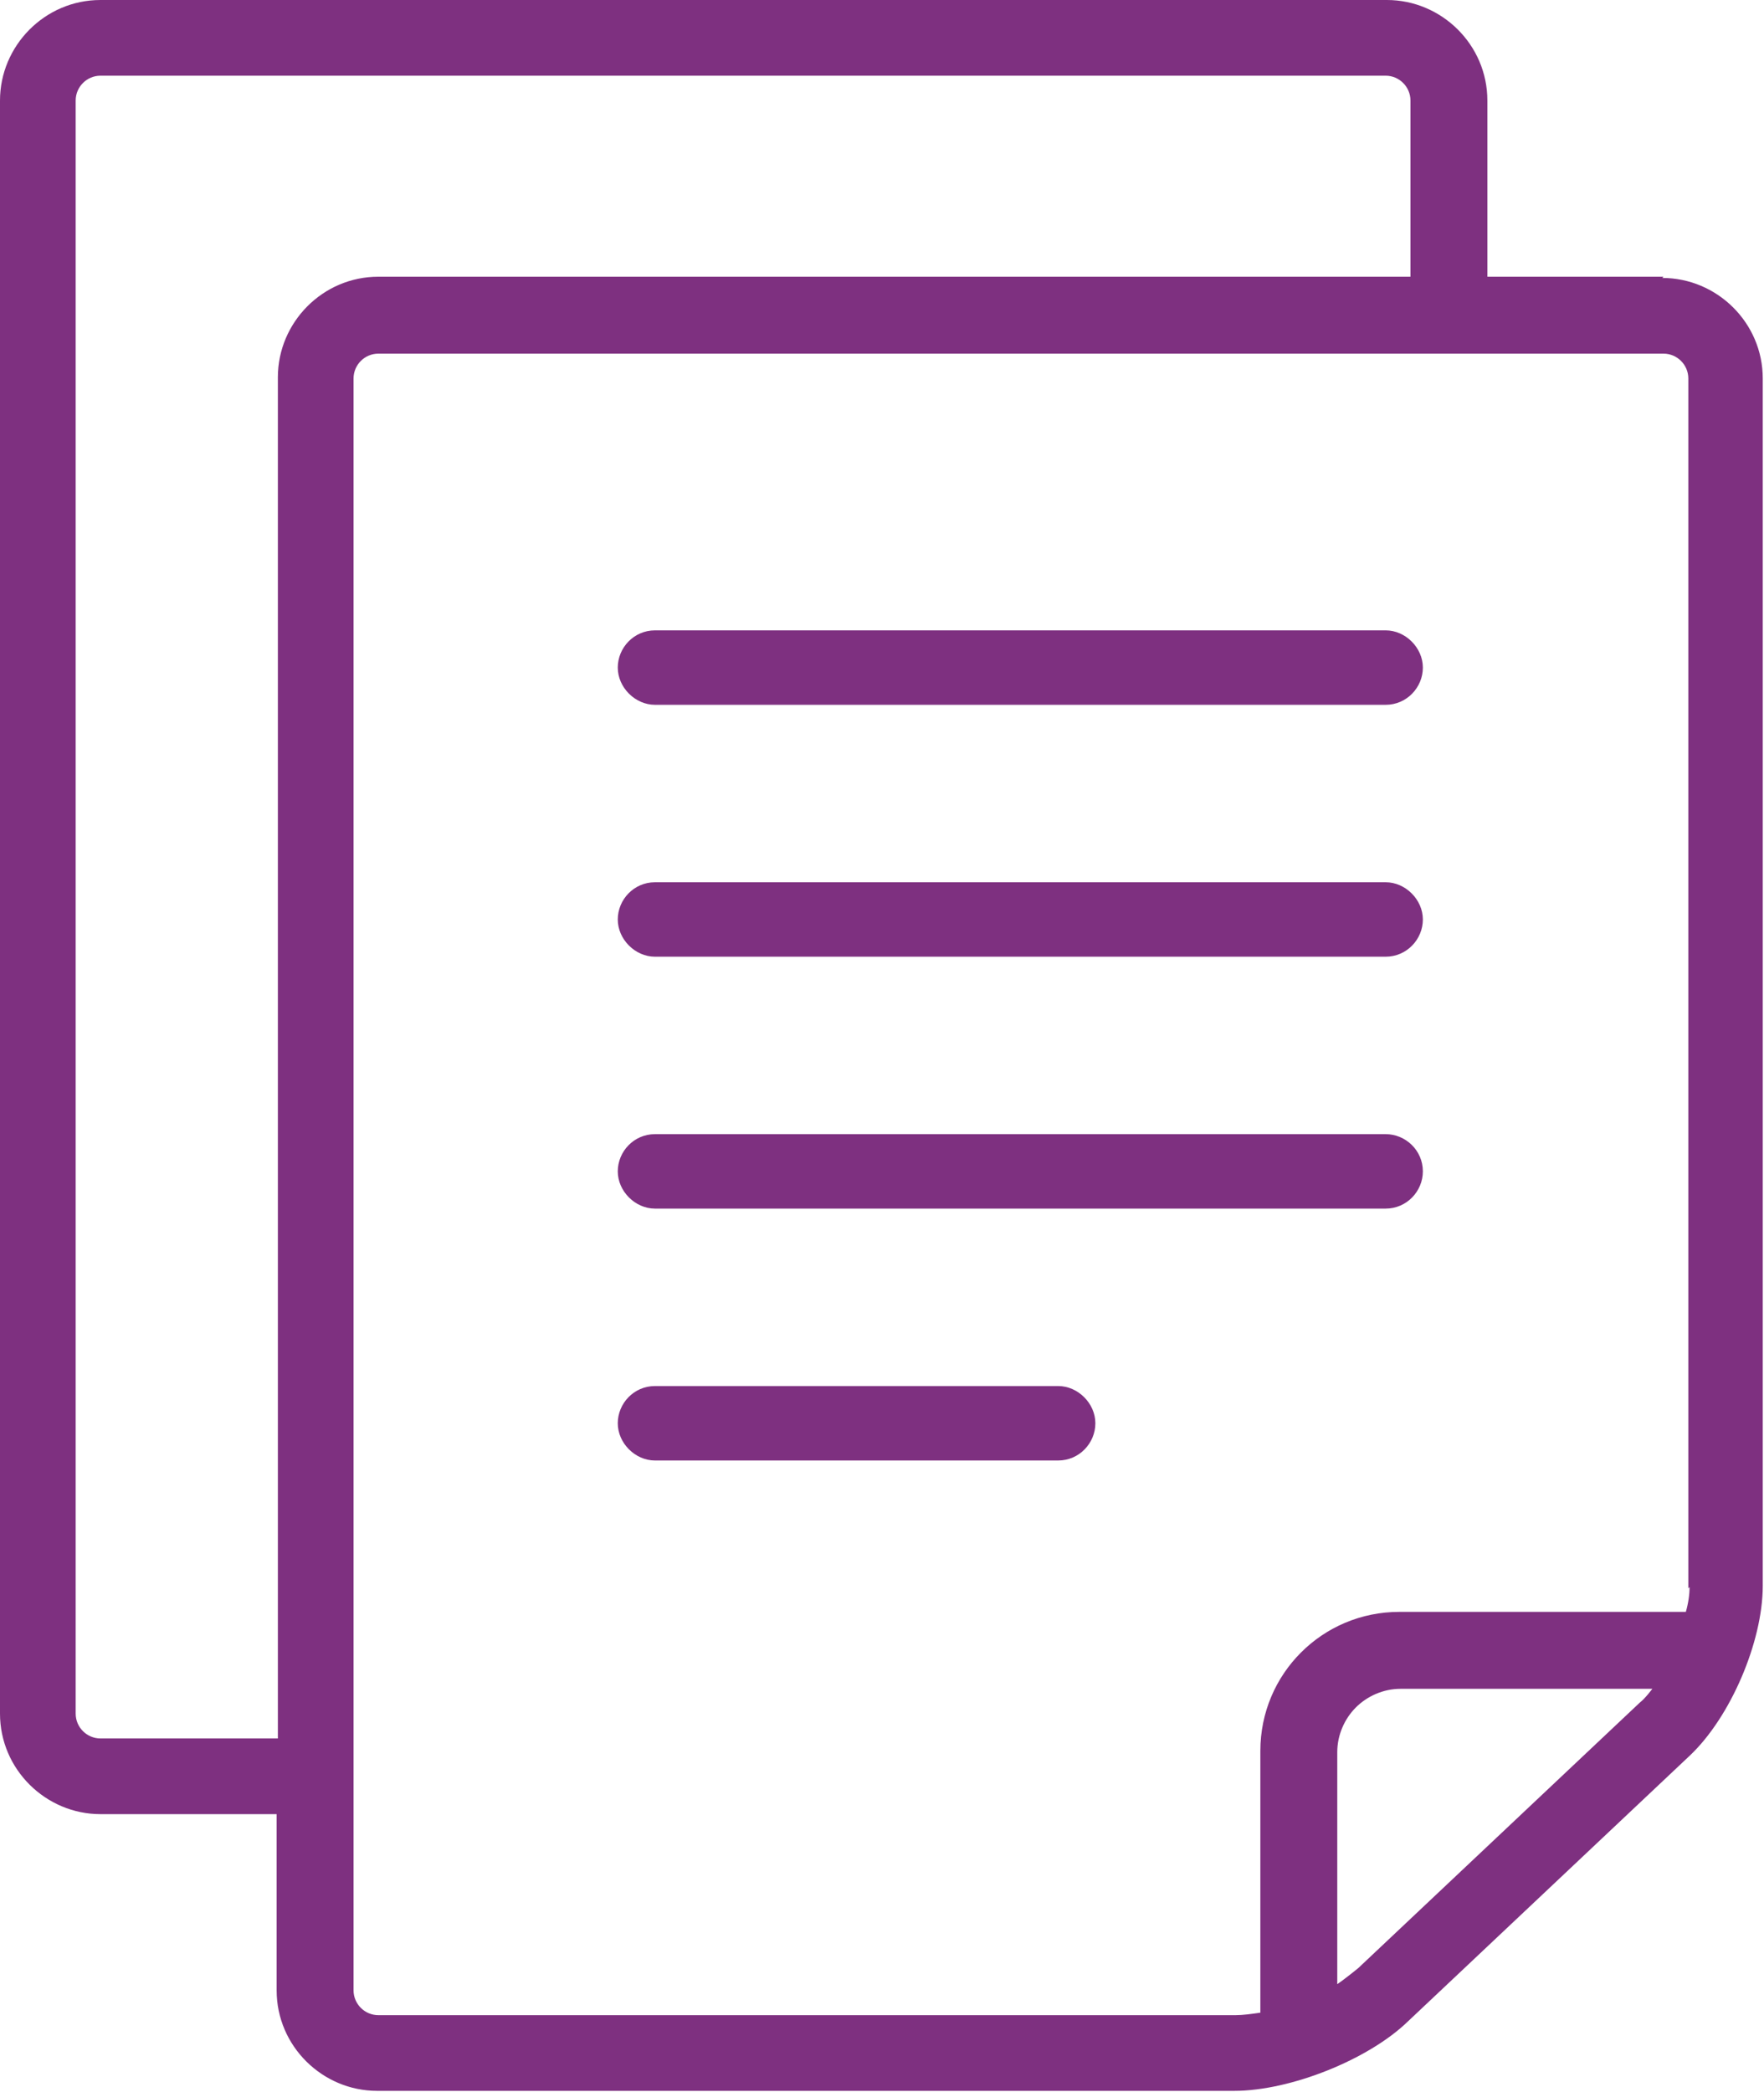 <?xml version="1.0" encoding="UTF-8"?>
<svg id="Layer_2" data-name="Layer 2" xmlns="http://www.w3.org/2000/svg" viewBox="0 0 14.22 16.86">
  <defs>
    <style>
      .cls-1 {
        fill: #7e3080;
        stroke-width: 0px;
      }
    </style>
  </defs>
  <g id="Layer_1-2" data-name="Layer 1">
    <g>
      <path class="cls-1" d="m13.41,2.23h-1.42V.81c0-.45-.37-.81-.81-.81H.81c-.45,0-.81.37-.81.81v13c0,.45.37.81.81.81h1.42v1.42c0,.45.37.81.81.81h6.91c.45,0,1.08-.25,1.4-.56l2.27-2.14c.33-.31.59-.92.59-1.37V3.05c0-.45-.37-.81-.81-.81Zm-11.17.81v10.97H.81c-.11,0-.2-.09-.2-.2V.81c0-.11.09-.2.2-.2h10.36c.11,0,.2.09.2.2v1.42H3.05c-.45,0-.81.37-.81.81Zm10.98,10.68l-2.27,2.14s-.11.09-.17.13v-1.87c0-.14.06-.27.15-.36.09-.09.22-.15.36-.15h2.03s-.06.08-.1.11Zm.4-.93c0,.06-.01.13-.03.2h-2.31c-.62,0-1.12.5-1.12,1.12v2.11c-.07.01-.14.02-.2.02H3.05c-.11,0-.2-.09-.2-.2V3.05c0-.11.09-.2.2-.2h10.36c.11,0,.2.09.2.2v9.75Z"/>
      <path class="cls-1" d="m11.17,5.08h-5.89c-.17,0-.3.14-.3.3s.14.3.3.3h5.89c.17,0,.3-.14.3-.3s-.14-.3-.3-.3Z"/>
      <path class="cls-1" d="m11.17,9.14h-5.89c-.17,0-.3.14-.3.3s.14.3.3.3h5.89c.17,0,.3-.14.3-.3,0-.17-.14-.3-.3-.3Z"/>
      <path class="cls-1" d="m8.53,11.17h-3.25c-.17,0-.3.14-.3.3s.14.3.3.3h3.25c.17,0,.3-.14.3-.3s-.14-.3-.3-.3Z"/>
      <path class="cls-1" d="m11.17,7.11h-5.89c-.17,0-.3.14-.3.3s.14.3.3.3h5.89c.17,0,.3-.14.3-.3s-.14-.3-.3-.3Z"/>
    </g>
  </g>
</svg>